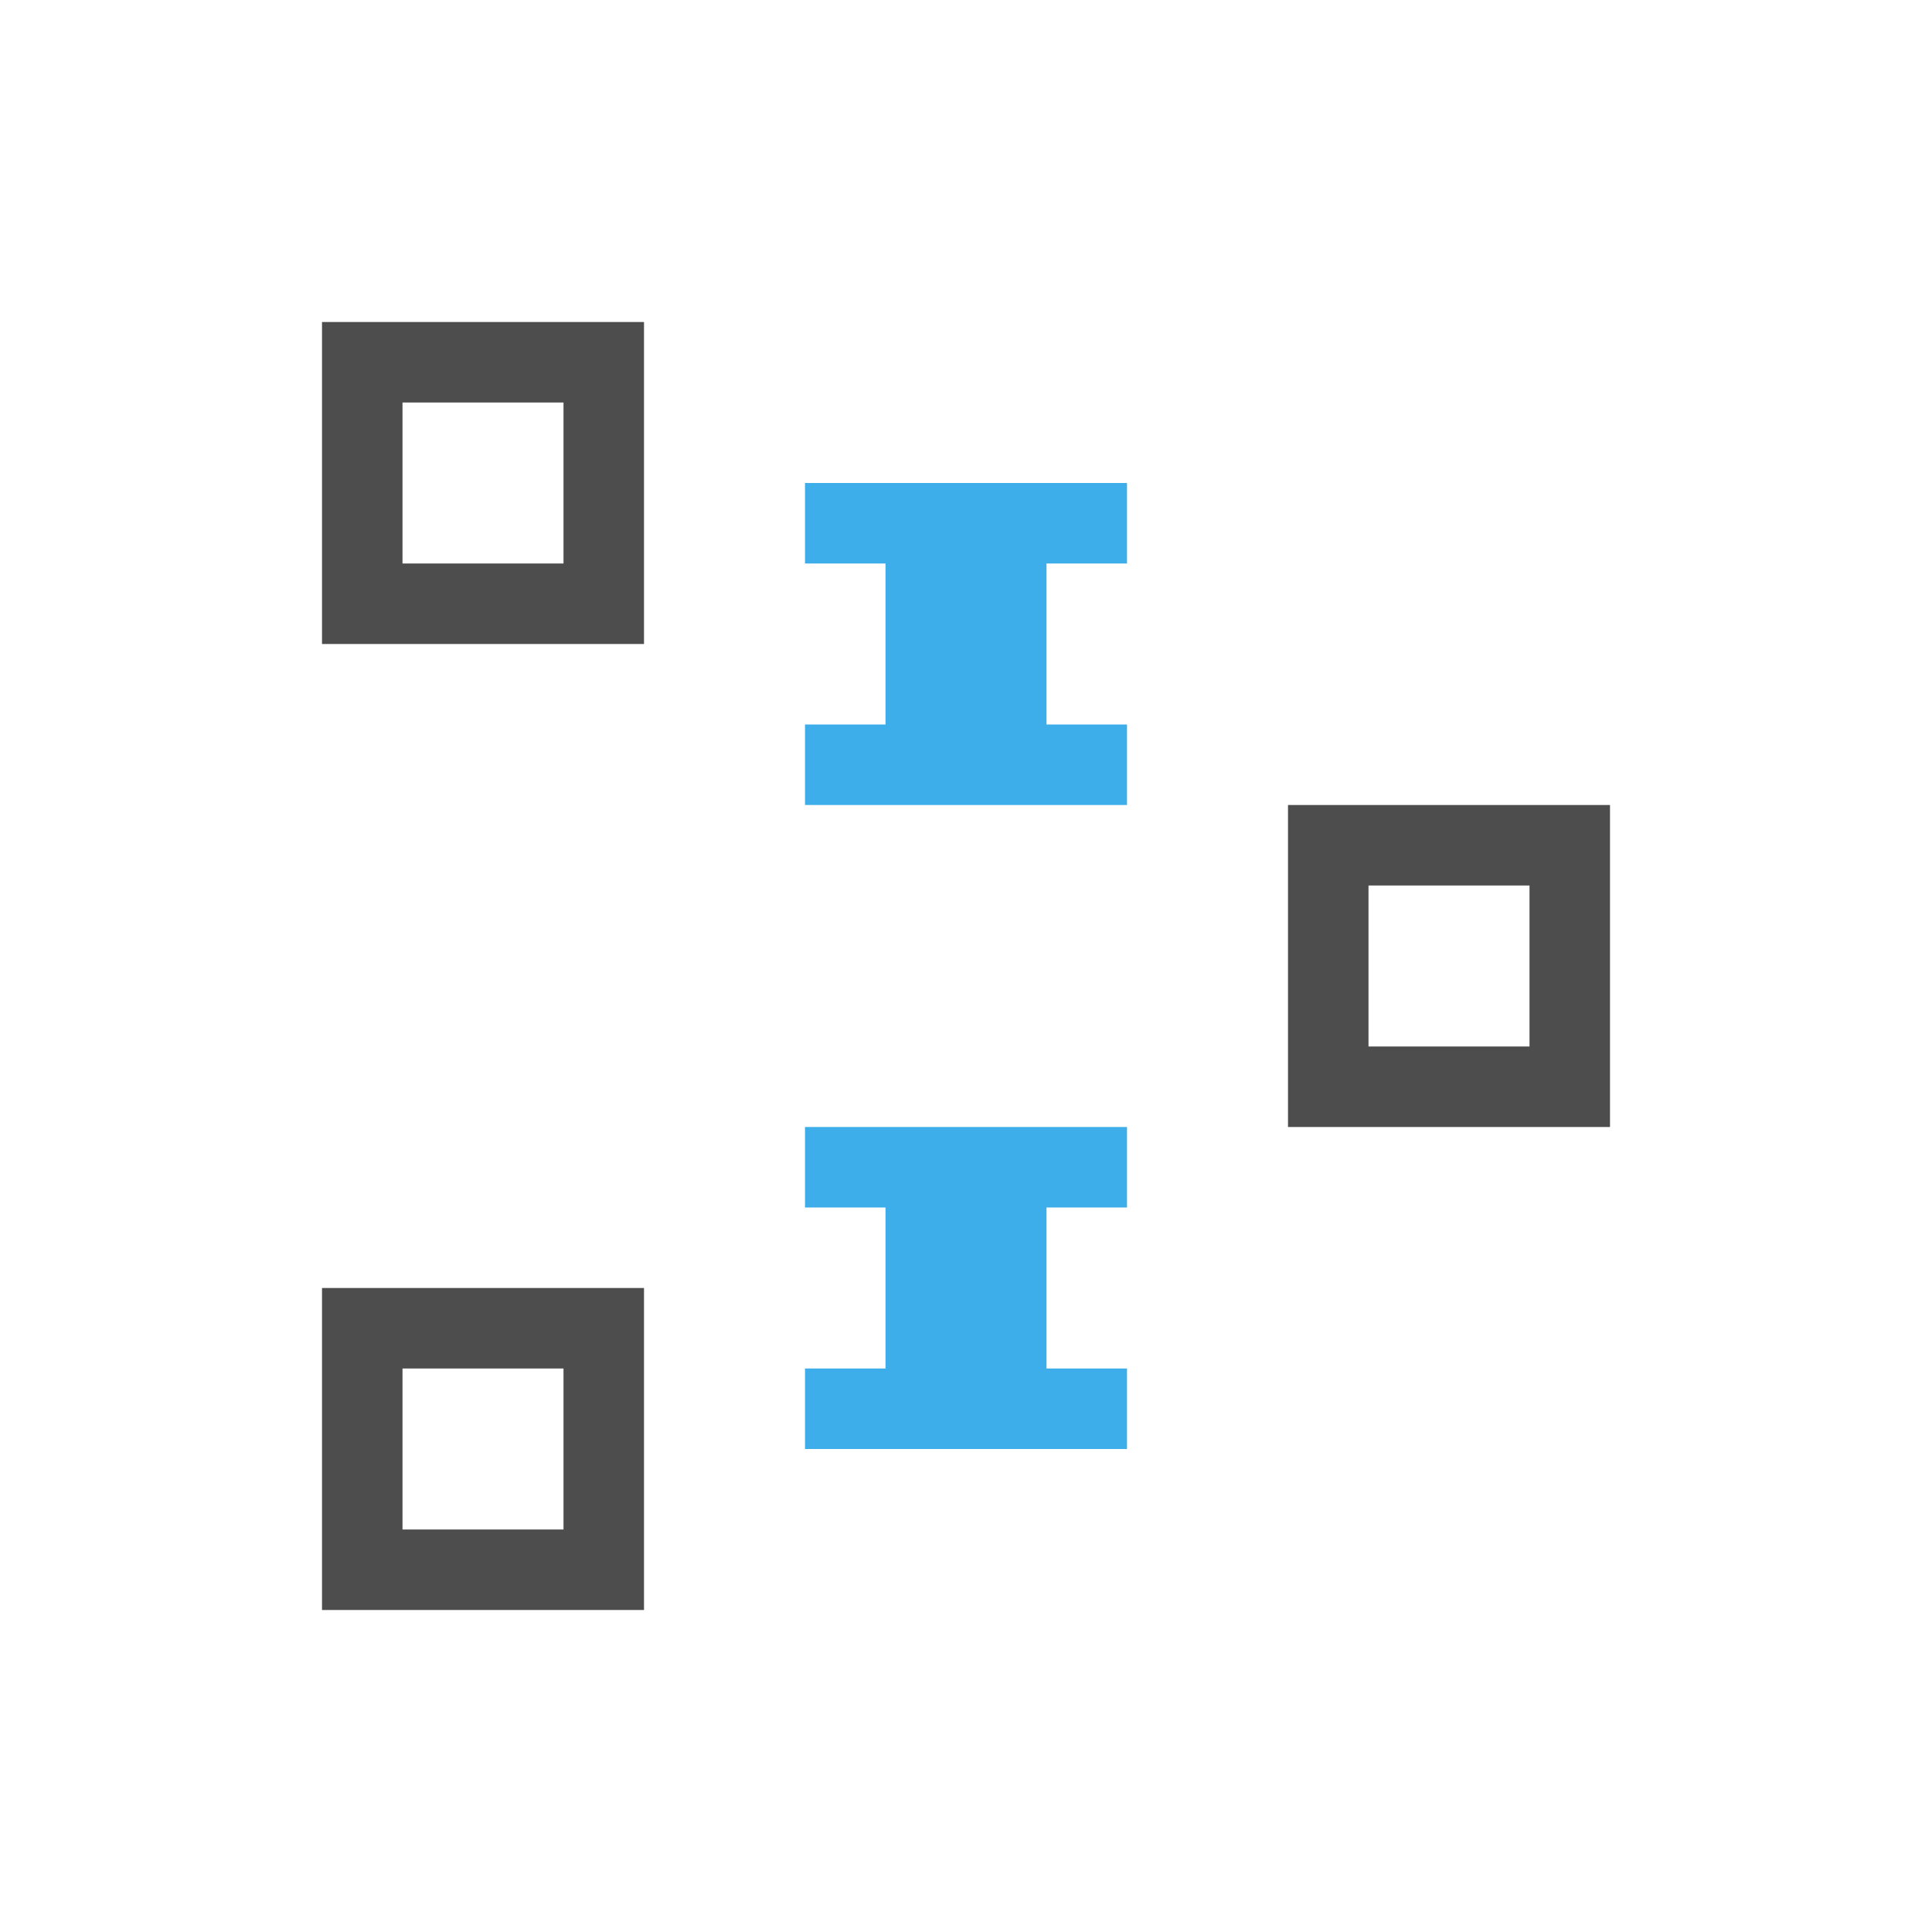 <svg viewBox="0 0 24 24" xmlns="http://www.w3.org/2000/svg"><path d="m4 4v4h4v-4zm1 1h2v2h-2zm11 5v4h4v-4zm1 1h2v2h-2zm-13 5v4h4v-4zm1 1h2v2h-2z" fill="#4d4d4d"/><path d="m10 6v1h1v2h-1v1h4v-1h-1v-2h1v-1zm0 8v1h1v2h-1v1h4v-1h-1v-2h1v-1z" fill="#3daee9"/></svg>